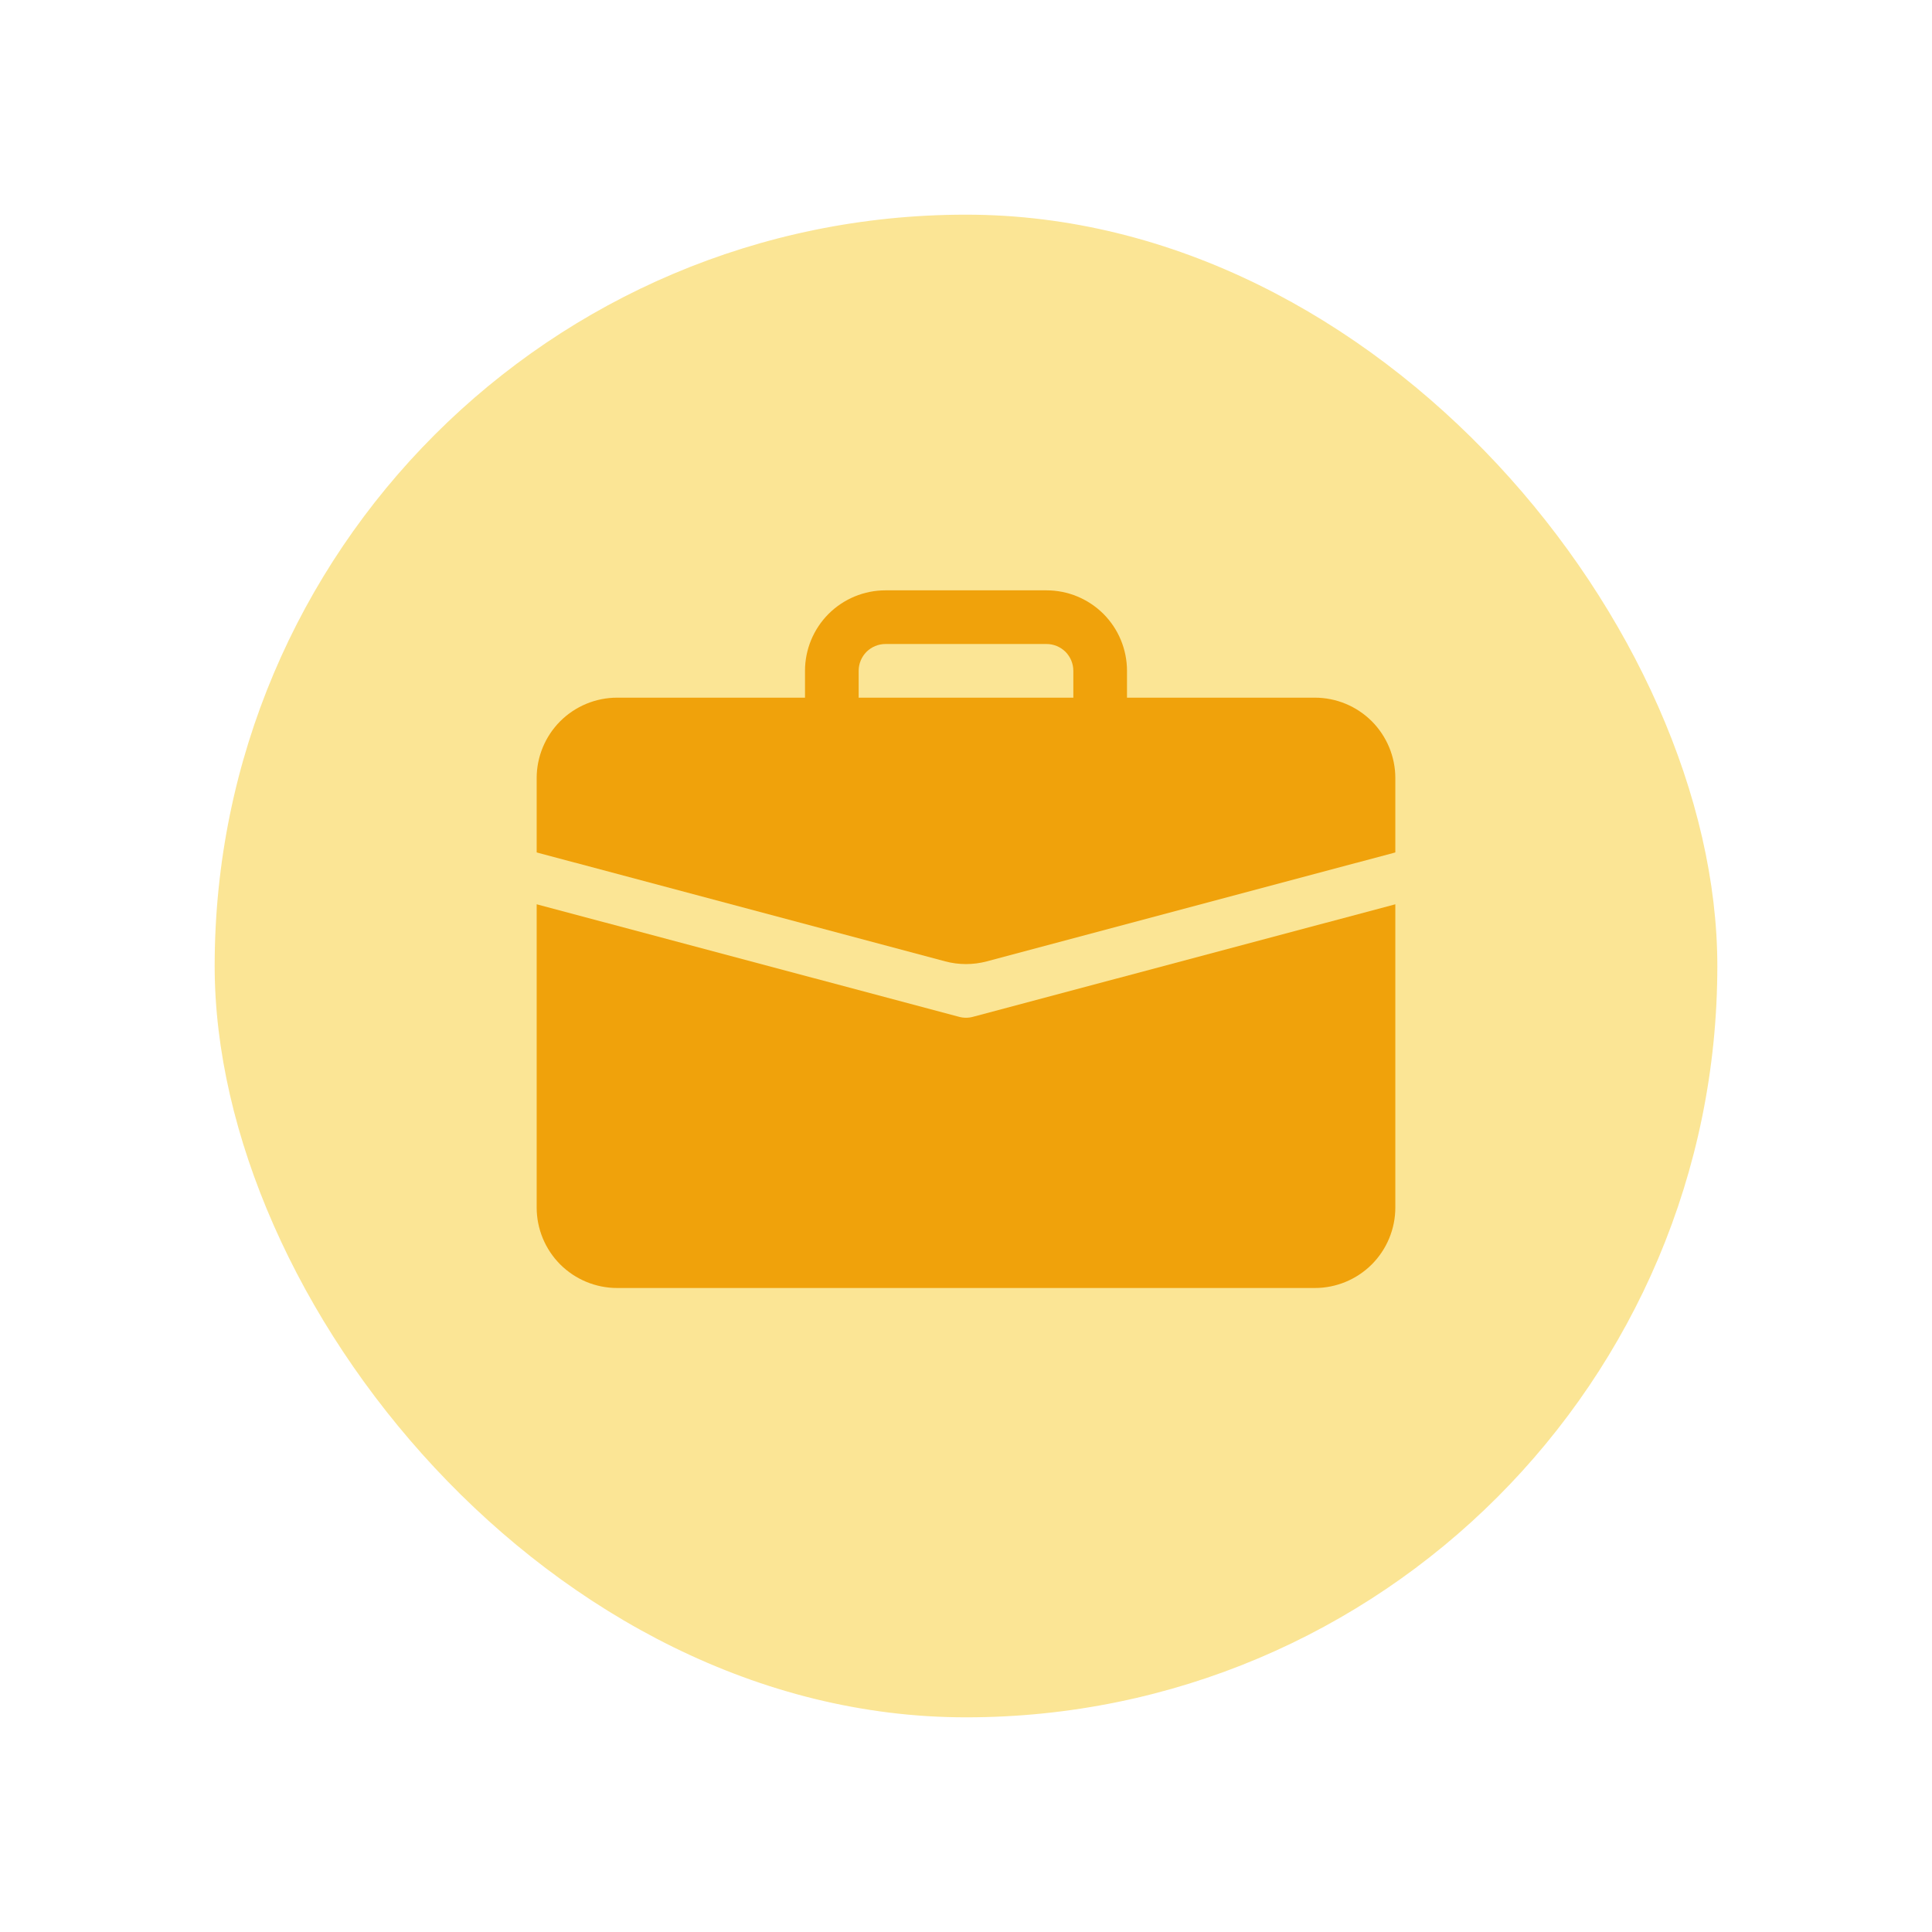 <svg width="36" height="36" viewBox="0 0 36 36" fill="none" xmlns="http://www.w3.org/2000/svg">
<g filter="url(#filter0_d)">
<rect x="4" width="28" height="28" rx="14" fill="#F8CE38" fill-opacity="0.53"/>
<path fill-rule="evenodd" clip-rule="evenodd" d="M10 18.5C10 18.898 10.158 19.279 10.439 19.561C10.721 19.842 11.102 20 11.5 20H24.5C24.898 20 25.279 19.842 25.561 19.561C25.842 19.279 26 18.898 26 18.5V12.85L18.129 14.947C18.044 14.97 17.956 14.97 17.871 14.947L10 12.85V18.5Z" fill="#F0A20B"/>
<path fill-rule="evenodd" clip-rule="evenodd" d="M10 10.5C10 10.102 10.158 9.721 10.439 9.439C10.721 9.158 11.102 9 11.5 9H24.5C24.898 9 25.279 9.158 25.561 9.439C25.842 9.721 26 10.102 26 10.5V11.884L18.386 13.914C18.133 13.981 17.867 13.981 17.614 13.914L10 11.884V10.5ZM15 8.5C15 8.102 15.158 7.721 15.439 7.439C15.721 7.158 16.102 7 16.5 7H19.5C19.898 7 20.279 7.158 20.561 7.439C20.842 7.721 21 8.102 21 8.5V9H20V8.5C20 8.367 19.947 8.24 19.854 8.146C19.76 8.053 19.633 8 19.5 8H16.5C16.367 8 16.24 8.053 16.146 8.146C16.053 8.24 16 8.367 16 8.5V9H15V8.5Z" fill="#F0A20B"/>
</g>
<defs>
<filter id="filter0_d" x="0" y="0" width="36" height="36" filterUnits="userSpaceOnUse" color-interpolation-filters="sRGB">
<feFlood flood-opacity="0" result="BackgroundImageFix"/>
<feColorMatrix in="SourceAlpha" type="matrix" values="0 0 0 0 0 0 0 0 0 0 0 0 0 0 0 0 0 0 127 0"/>
<feOffset dy="4"/>
<feGaussianBlur stdDeviation="2"/>
<feColorMatrix type="matrix" values="0 0 0 0 0 0 0 0 0 0 0 0 0 0 0 0 0 0 0.08 0"/>
<feBlend mode="normal" in2="BackgroundImageFix" result="effect1_dropShadow"/>
<feBlend mode="normal" in="SourceGraphic" in2="effect1_dropShadow" result="shape"/>
</filter>
</defs>
</svg>
